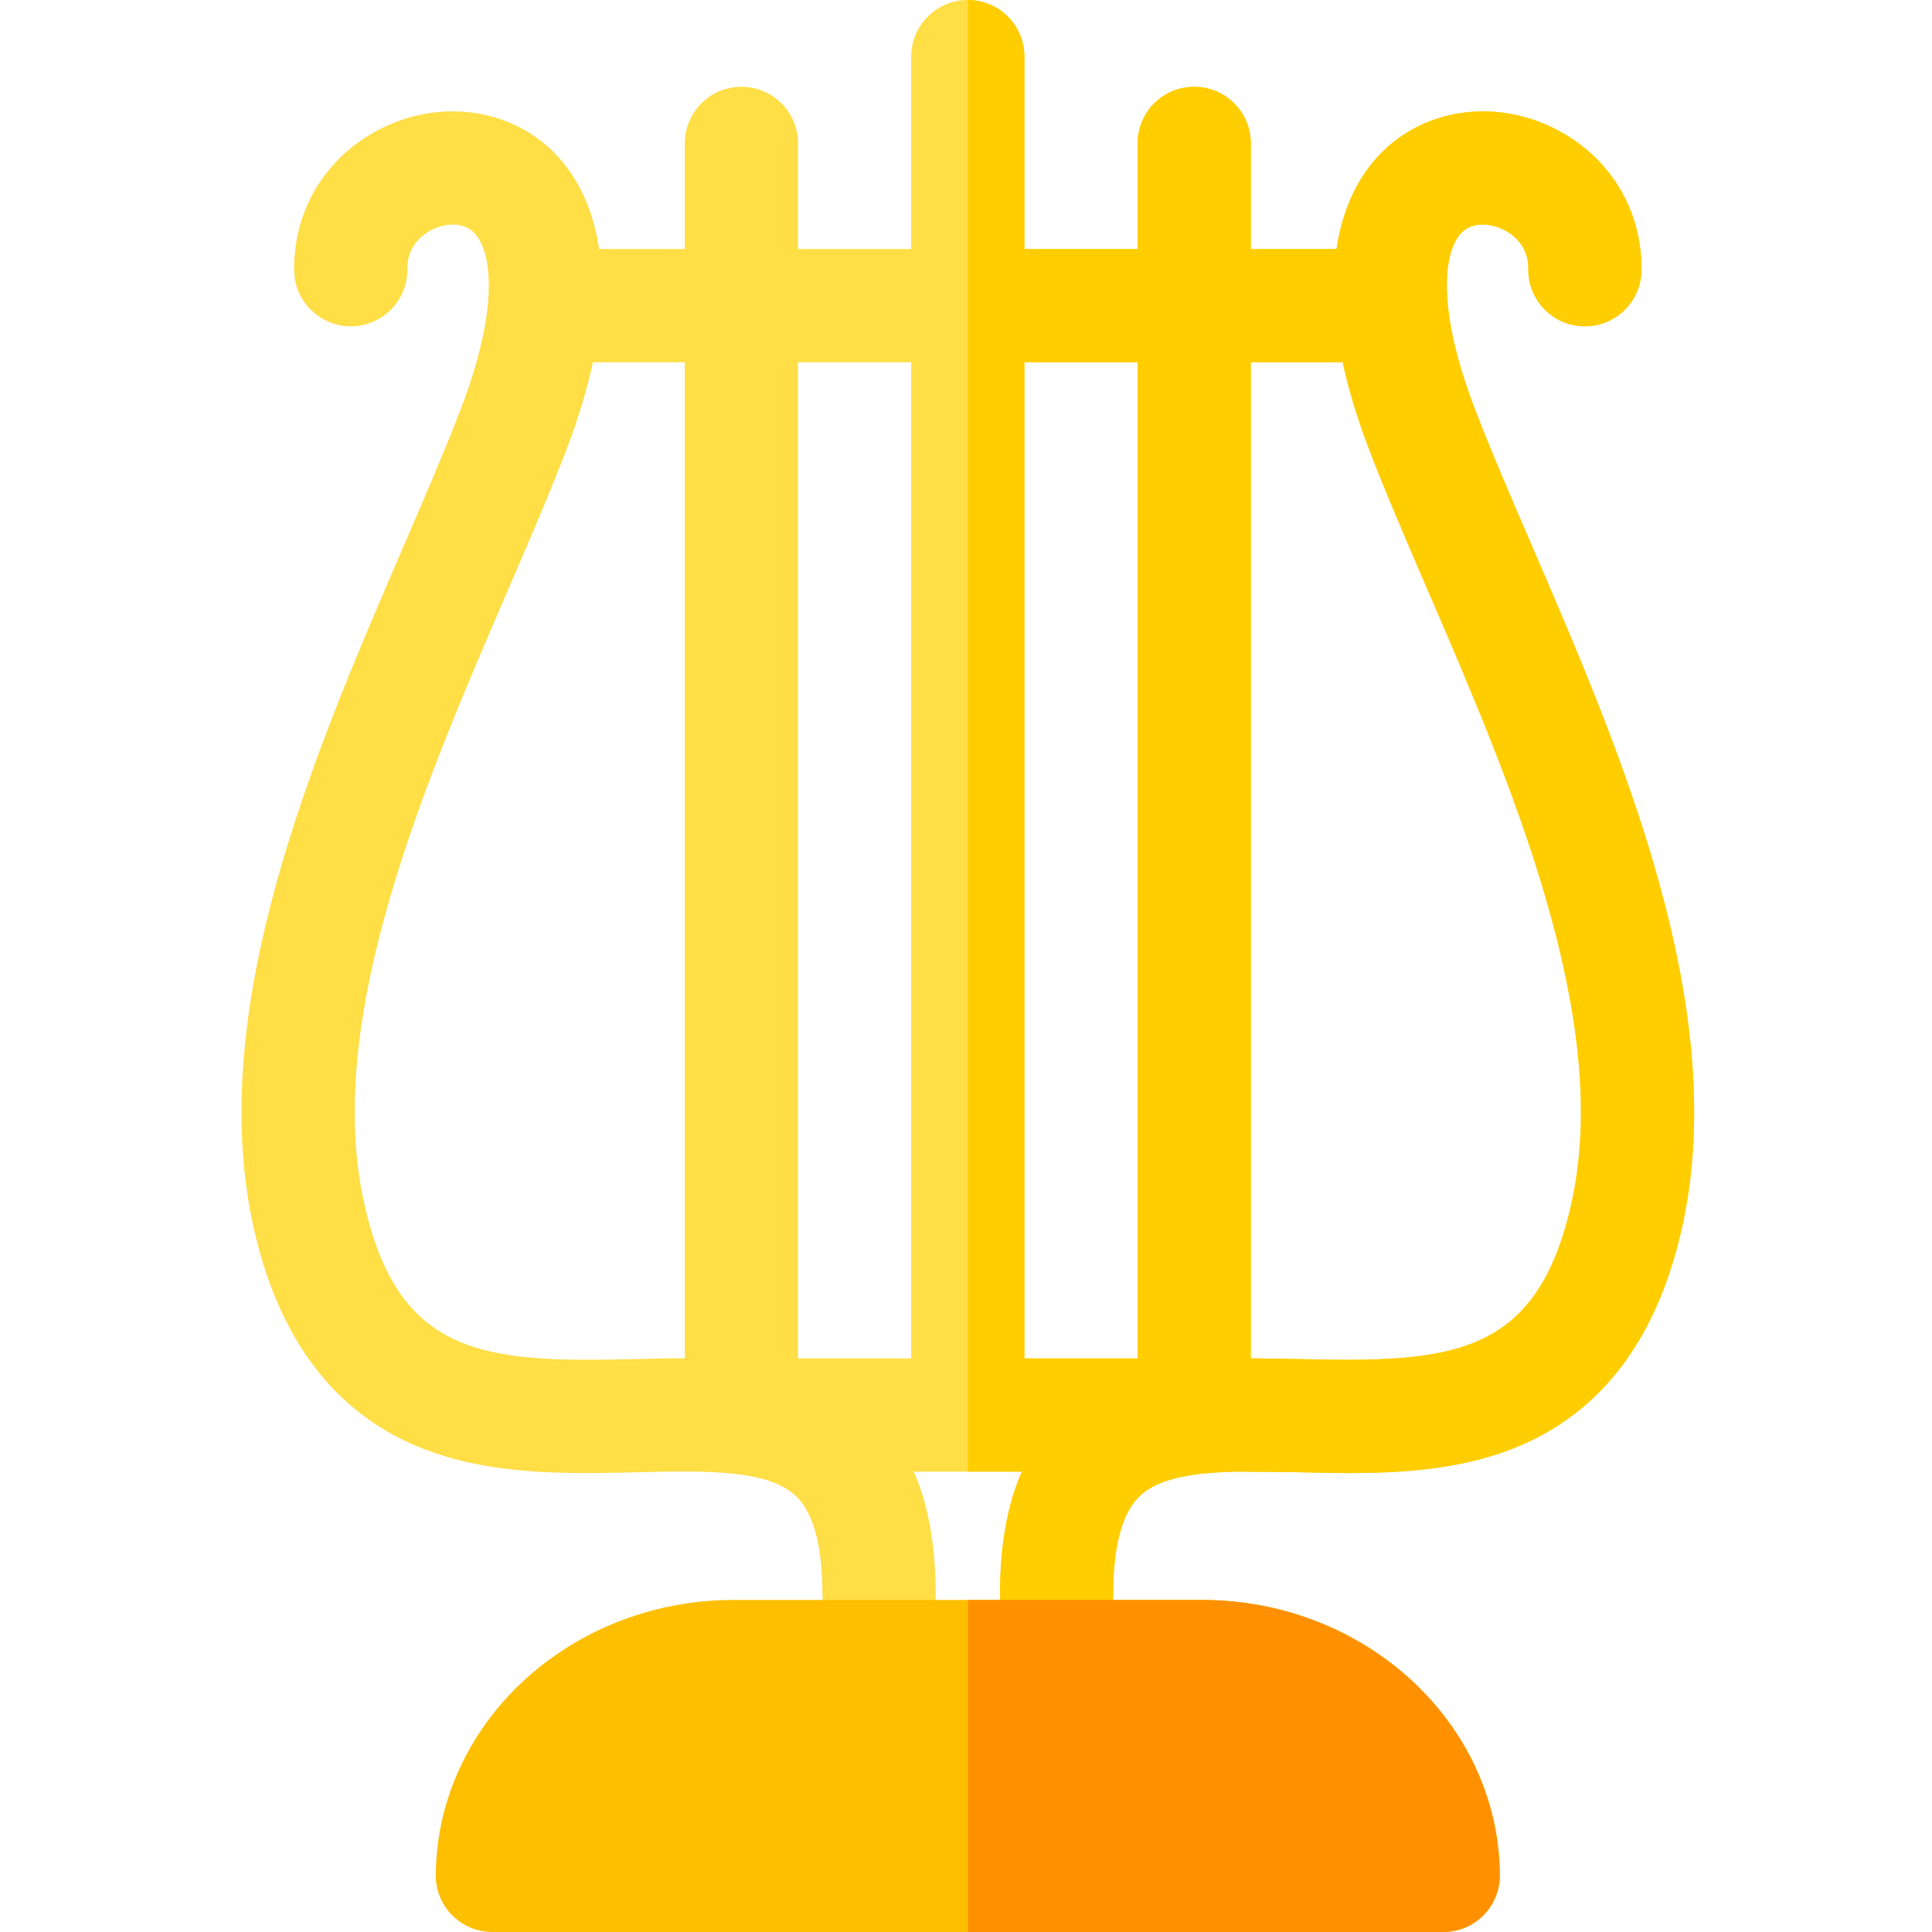 <svg height="512pt" viewBox="-64 0 512 512" width="512pt" xmlns="http://www.w3.org/2000/svg"><path d="m342.109 144.973c-5.582-12.938-10.855-25.156-15.129-36.242-10.508-27.246-8.445-42.469-3.488-47.227 2.875-2.754 7.355-2.23 10.316-.945 2.195.953 7.293 3.906 7.203 10.73-.105 8.281 6.52 15.086 14.805 15.191 8.285.09 15.086-6.52 15.191-14.805.223-16.973-9.457-31.777-25.254-38.637-15.027-6.52-31.918-3.848-43.031 6.816-4.82 4.625-10.578 12.777-12.527 26.145h-22.715v-28c0-8.285-6.715-15-15-15-8.281 0-15 6.715-15 15v28h-30v-51c0-8.285-6.715-15-15-15-8.285 0-15 6.715-15 15v51h-30v-28c0-8.285-6.715-15-15-15-8.285 0-15 6.715-15 15v28h-22.715c-1.945-13.363-7.703-21.52-12.527-26.145-11.113-10.664-28.004-13.336-43.031-6.816-15.797 6.859-25.473 21.664-25.254 38.637.105 8.285 6.91 14.863 15.195 14.805 8.281-.105 14.91-6.91 14.801-15.191-.086-6.82 5.008-9.773 7.203-10.73 2.965-1.285 7.445-1.812 10.316.945 4.961 4.758 7.023 19.98-3.484 47.227-4.277 11.086-9.551 23.309-15.133 36.246-23.316 54.039-52.332 121.293-39.852 179.359 6.371 29.645 20.984 49.461 43.434 58.902 18.727 7.875 39.816 7.375 58.418 6.926 17.883-.426 34.773-.828 42.176 6.398 4.594 4.484 6.926 13.207 6.926 25.918 0 8.285 6.715 15 15 15 8.281 0 15-6.715 15-15 0-12.914-1.918-23.664-5.789-32.477h28.637c-3.871 8.812-5.789 19.562-5.789 32.477 0 8.285 6.715 15 15 15 8.285 0 15-6.715 15-15 0-12.711 2.328-21.434 6.922-25.918 5.145-5.023 14.875-6.355 26.336-6.562 0 0 13.066.098 15.844.164 18.602.445 39.688.949 58.418-6.926 22.449-9.441 37.062-29.258 43.434-58.902 12.477-58.066-16.539-125.32-39.855-179.363zm-104.629-48.973v264h-30v-264zm-60 0v264h-30v-264zm-73.348 264.176c-39.867.953-62.859-.535-71.805-42.145-10.461-48.684 16.445-111.055 38.066-161.172 5.703-13.215 11.09-25.699 15.578-37.336 3.336-8.656 5.648-16.465 7.156-23.523h24.352v263.969c-4.438-.008-8.906.098-13.348.207zm248.5-42.145c-8.941 41.609-31.941 43.102-71.805 42.145-1.746-.043-11.734-.207-13.348-.207v-263.969h24.348c1.512 7.059 3.82 14.867 7.16 23.523 4.484 11.637 9.871 24.117 15.574 37.332 21.625 50.117 48.531 112.488 38.07 161.176zm0 0" fill="#ffde46"/><path d="m342.109 144.973c-5.582-12.938-10.855-25.156-15.129-36.242-10.508-27.246-8.445-42.469-3.488-47.227 2.875-2.754 7.355-2.23 10.316-.945 2.195.953 7.293 3.906 7.203 10.73-.105 8.281 6.52 15.086 14.805 15.191 8.285.09 15.086-6.52 15.191-14.805.223-16.973-9.457-31.777-25.254-38.637-15.027-6.52-31.918-3.848-43.031 6.816-4.82 4.625-10.578 12.777-12.527 26.145h-22.715v-28c0-8.285-6.715-15-15-15-8.281 0-15 6.715-15 15v28h-30v-51c0-8.277-6.703-14.988-14.98-15v390h14.297c-3.871 8.812-5.785 19.566-5.785 32.48 0 8.285 6.715 15 15 15 8.281 0 15-6.715 15-15 0-12.715 2.328-21.434 6.922-25.922 5.145-5.02 14.875-6.352 26.332-6.559 0 0 13.07.098 15.844.164 18.605.445 39.691.949 58.422-6.926 22.449-9.441 37.059-29.262 43.43-58.902 12.48-58.066-16.535-125.32-39.852-179.363zm-104.629 215.027h-30v-264h30zm115.152-41.969c-8.941 41.609-31.941 43.102-71.805 42.145-1.746-.043-11.734-.207-13.348-.207v-263.969h24.348c1.512 7.059 3.82 14.867 7.16 23.523 4.484 11.637 9.871 24.117 15.574 37.332 21.625 50.117 48.531 112.488 38.07 161.176zm0 0" fill="#ffcd00"/><path d="m318.48 512h-252c-8.285 0-15-6.715-15-15v.438c0-40.492 35.441-73.438 79.004-73.438h123.992c43.562 0 79.004 32.945 79.004 73.438v-.438c0 8.285-6.715 15-15 15zm0 0" fill="#fdbf00"/><g fill="#ff9100"><path d="m333.48 497c0 .051-.008.102-.008.152 0 .094.008.191.008.285zm0 0"/><path d="m254.477 424h-61.977v88h125.98c8.23 0 14.91-6.633 14.992-14.848-.168-40.363-35.535-73.152-78.996-73.152zm0 0"/></g></svg>